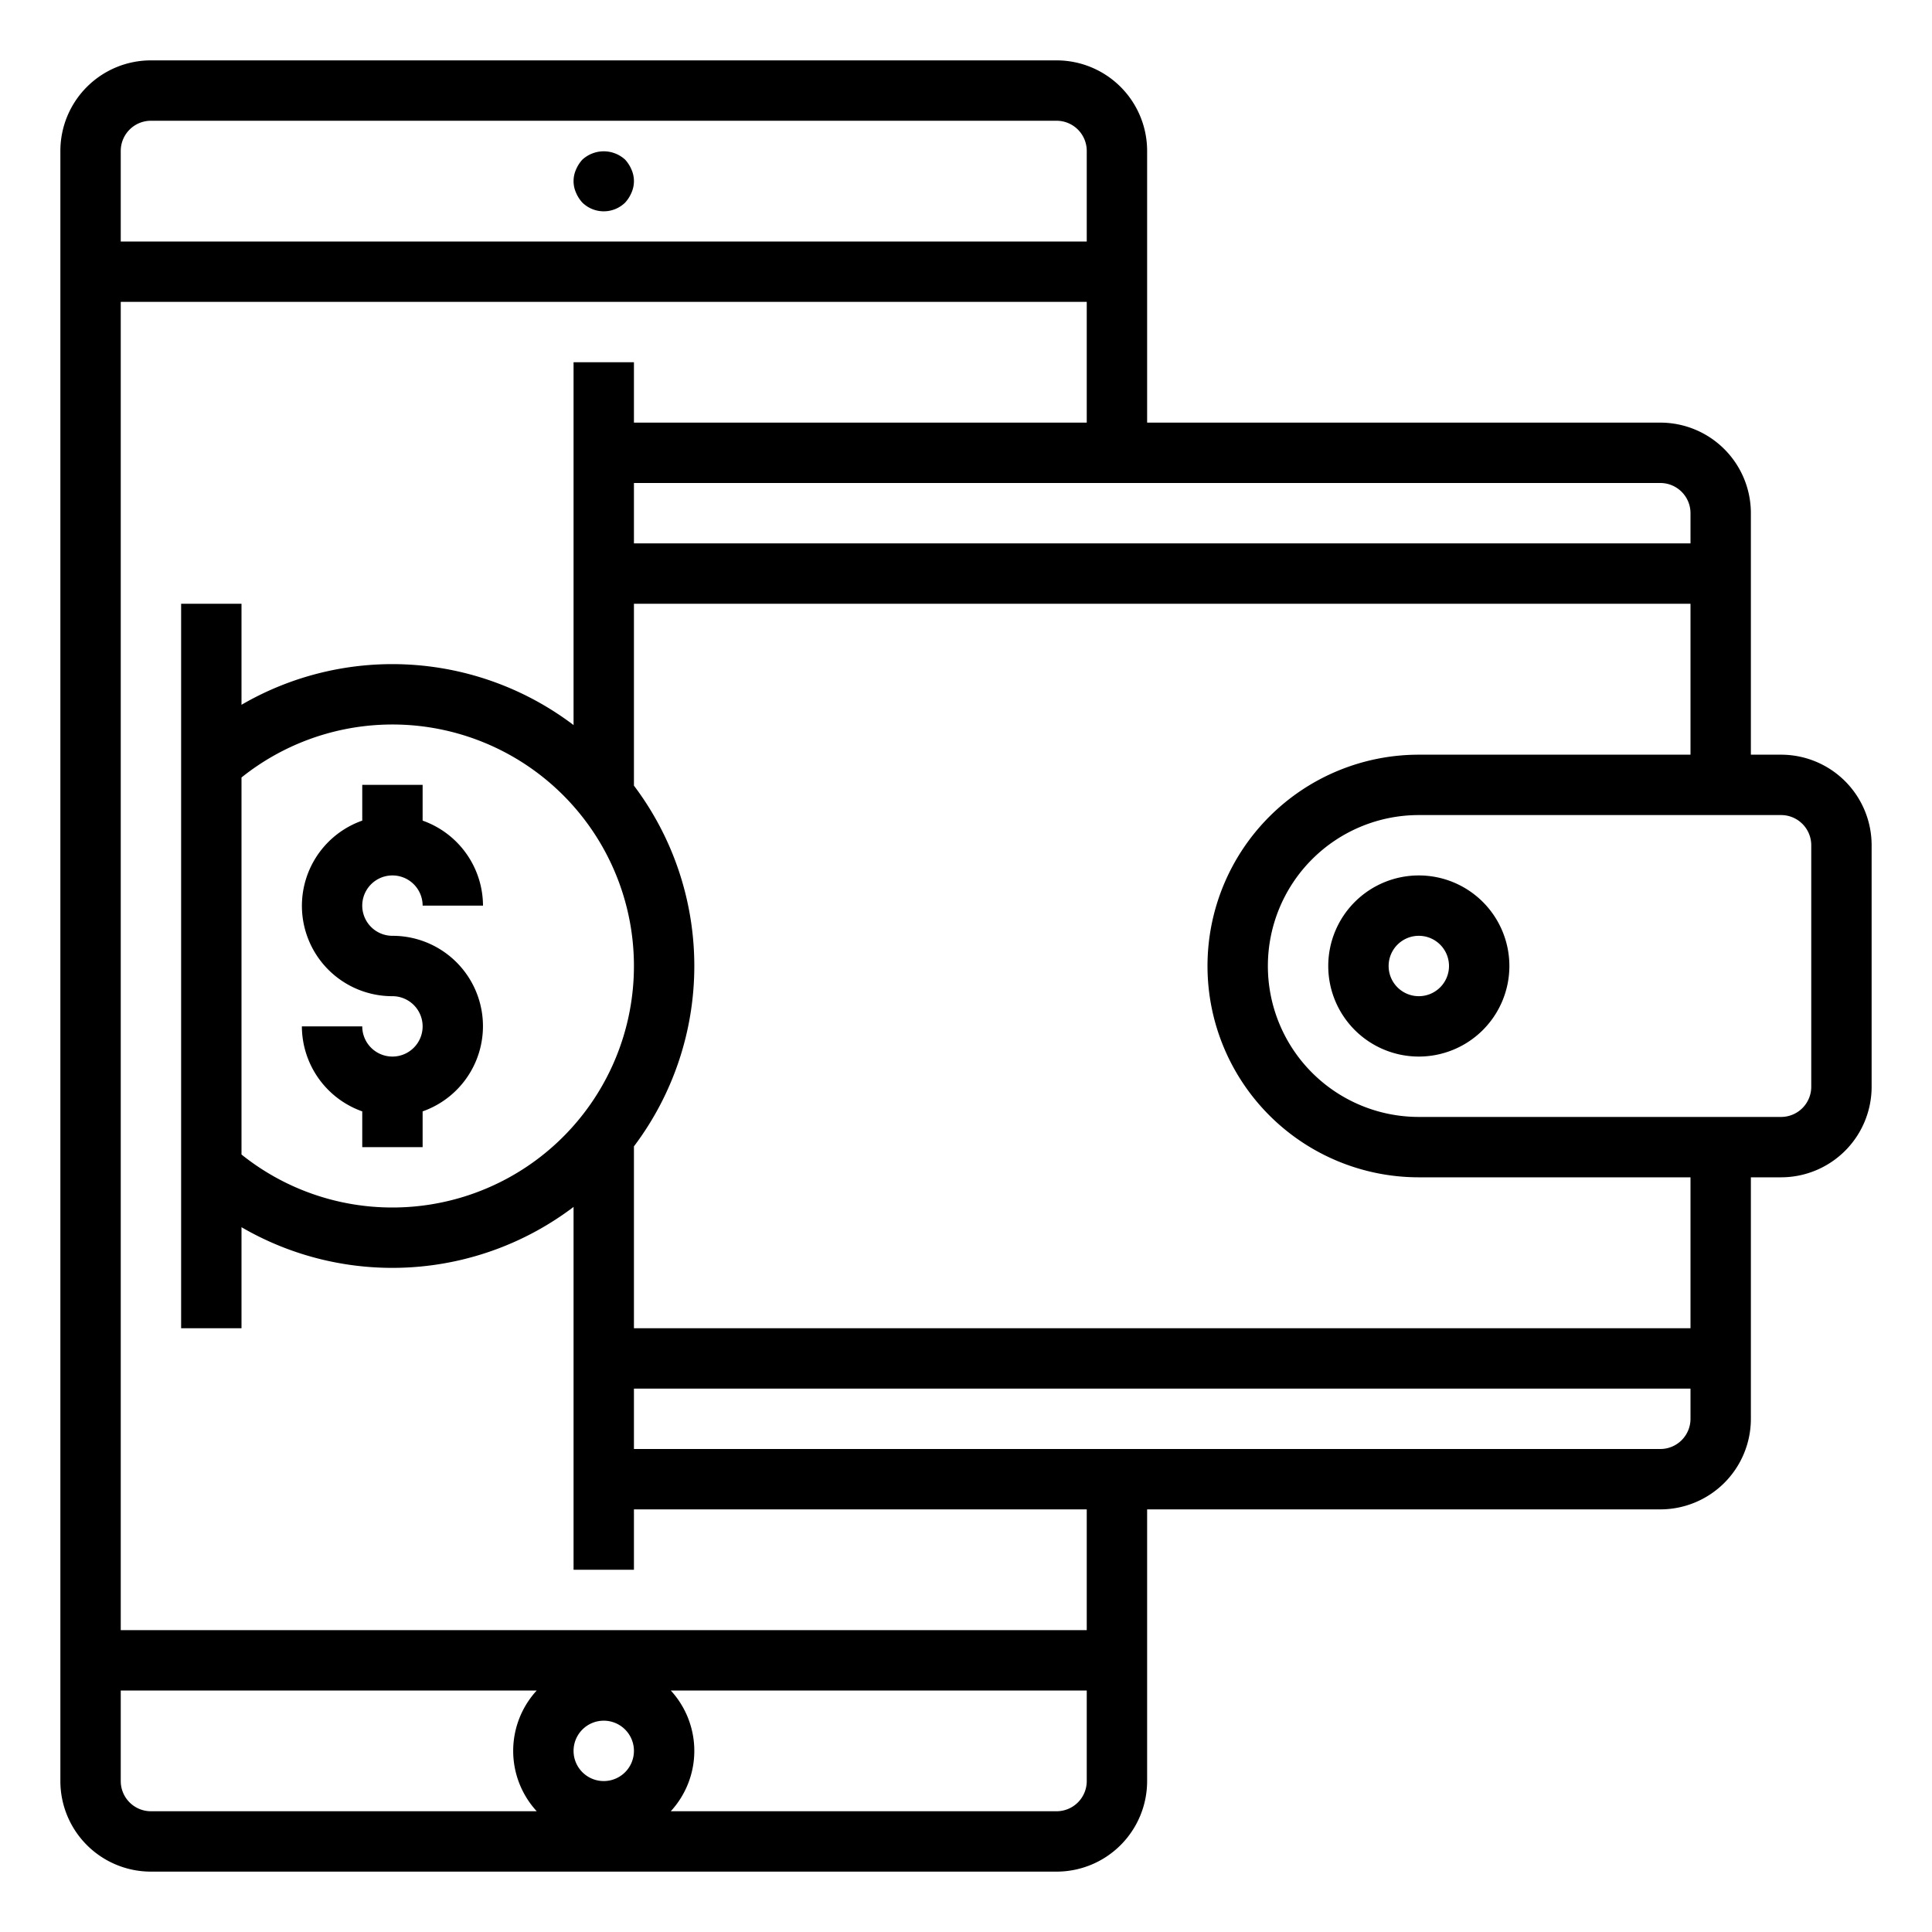 <?xml version="1.0"?>
<svg xmlns="http://www.w3.org/2000/svg" viewBox="0 0 64 64" width="512" height="512"><g id="Outline"><path d="M20.71,5.29a1.047,1.047,0,0,0-1.42,0,1.155,1.155,0,0,0-.21.33.943.943,0,0,0,0,.76,1.155,1.155,0,0,0,.21.33,1.014,1.014,0,0,0,1.42,0,1.155,1.155,0,0,0,.21-.33.943.943,0,0,0,0-.76A1.155,1.155,0,0,0,20.71,5.29Z"/><path d="M59,25H58V17a3,3,0,0,0-3-3H38V5a3,3,0,0,0-3-3H5A3,3,0,0,0,2,5V59a3,3,0,0,0,3,3H35a3,3,0,0,0,3-3V50H55a3,3,0,0,0,3-3V39h1a3,3,0,0,0,3-3V28A3,3,0,0,0,59,25Zm-3-8v1H21V16H55A1,1,0,0,1,56,17ZM13,40a7.981,7.981,0,0,1-5-1.755V25.755A8,8,0,1,1,13,40ZM4,5A1,1,0,0,1,5,4H35a1,1,0,0,1,1,1V8H4ZM4,59V56H17.78a2.954,2.954,0,0,0,0,4H5A1,1,0,0,1,4,59Zm16,0a1,1,0,1,1,1-1A1,1,0,0,1,20,59Zm16,0a1,1,0,0,1-1,1H22.22a2.954,2.954,0,0,0,0-4H36Zm0-5H4V10H36v4H21V12H19V24.019a9.938,9.938,0,0,0-11-.672V20H6V44H8V40.653a9.938,9.938,0,0,0,11-.672V52h2V50H36Zm20-7a1,1,0,0,1-1,1H21V46H56Zm0-3H21V37.975a9.925,9.925,0,0,0,0-11.95V20H56v5H47a7,7,0,0,0,0,14h9Zm4-8a1,1,0,0,1-1,1H47a5,5,0,0,1,0-10H59a1,1,0,0,1,1,1Z"/><path d="M47,29a3,3,0,1,0,3,3A3,3,0,0,0,47,29Zm0,4a1,1,0,1,1,1-1A1,1,0,0,1,47,33Z"/><path d="M13,29a1,1,0,0,1,1,1h2a3,3,0,0,0-2-2.816V26H12v1.184A2.993,2.993,0,0,0,13,33a1,1,0,1,1-1,1H10a3,3,0,0,0,2,2.816V38h2V36.816A2.993,2.993,0,0,0,13,31a1,1,0,0,1,0-2Z"/></g></svg>
